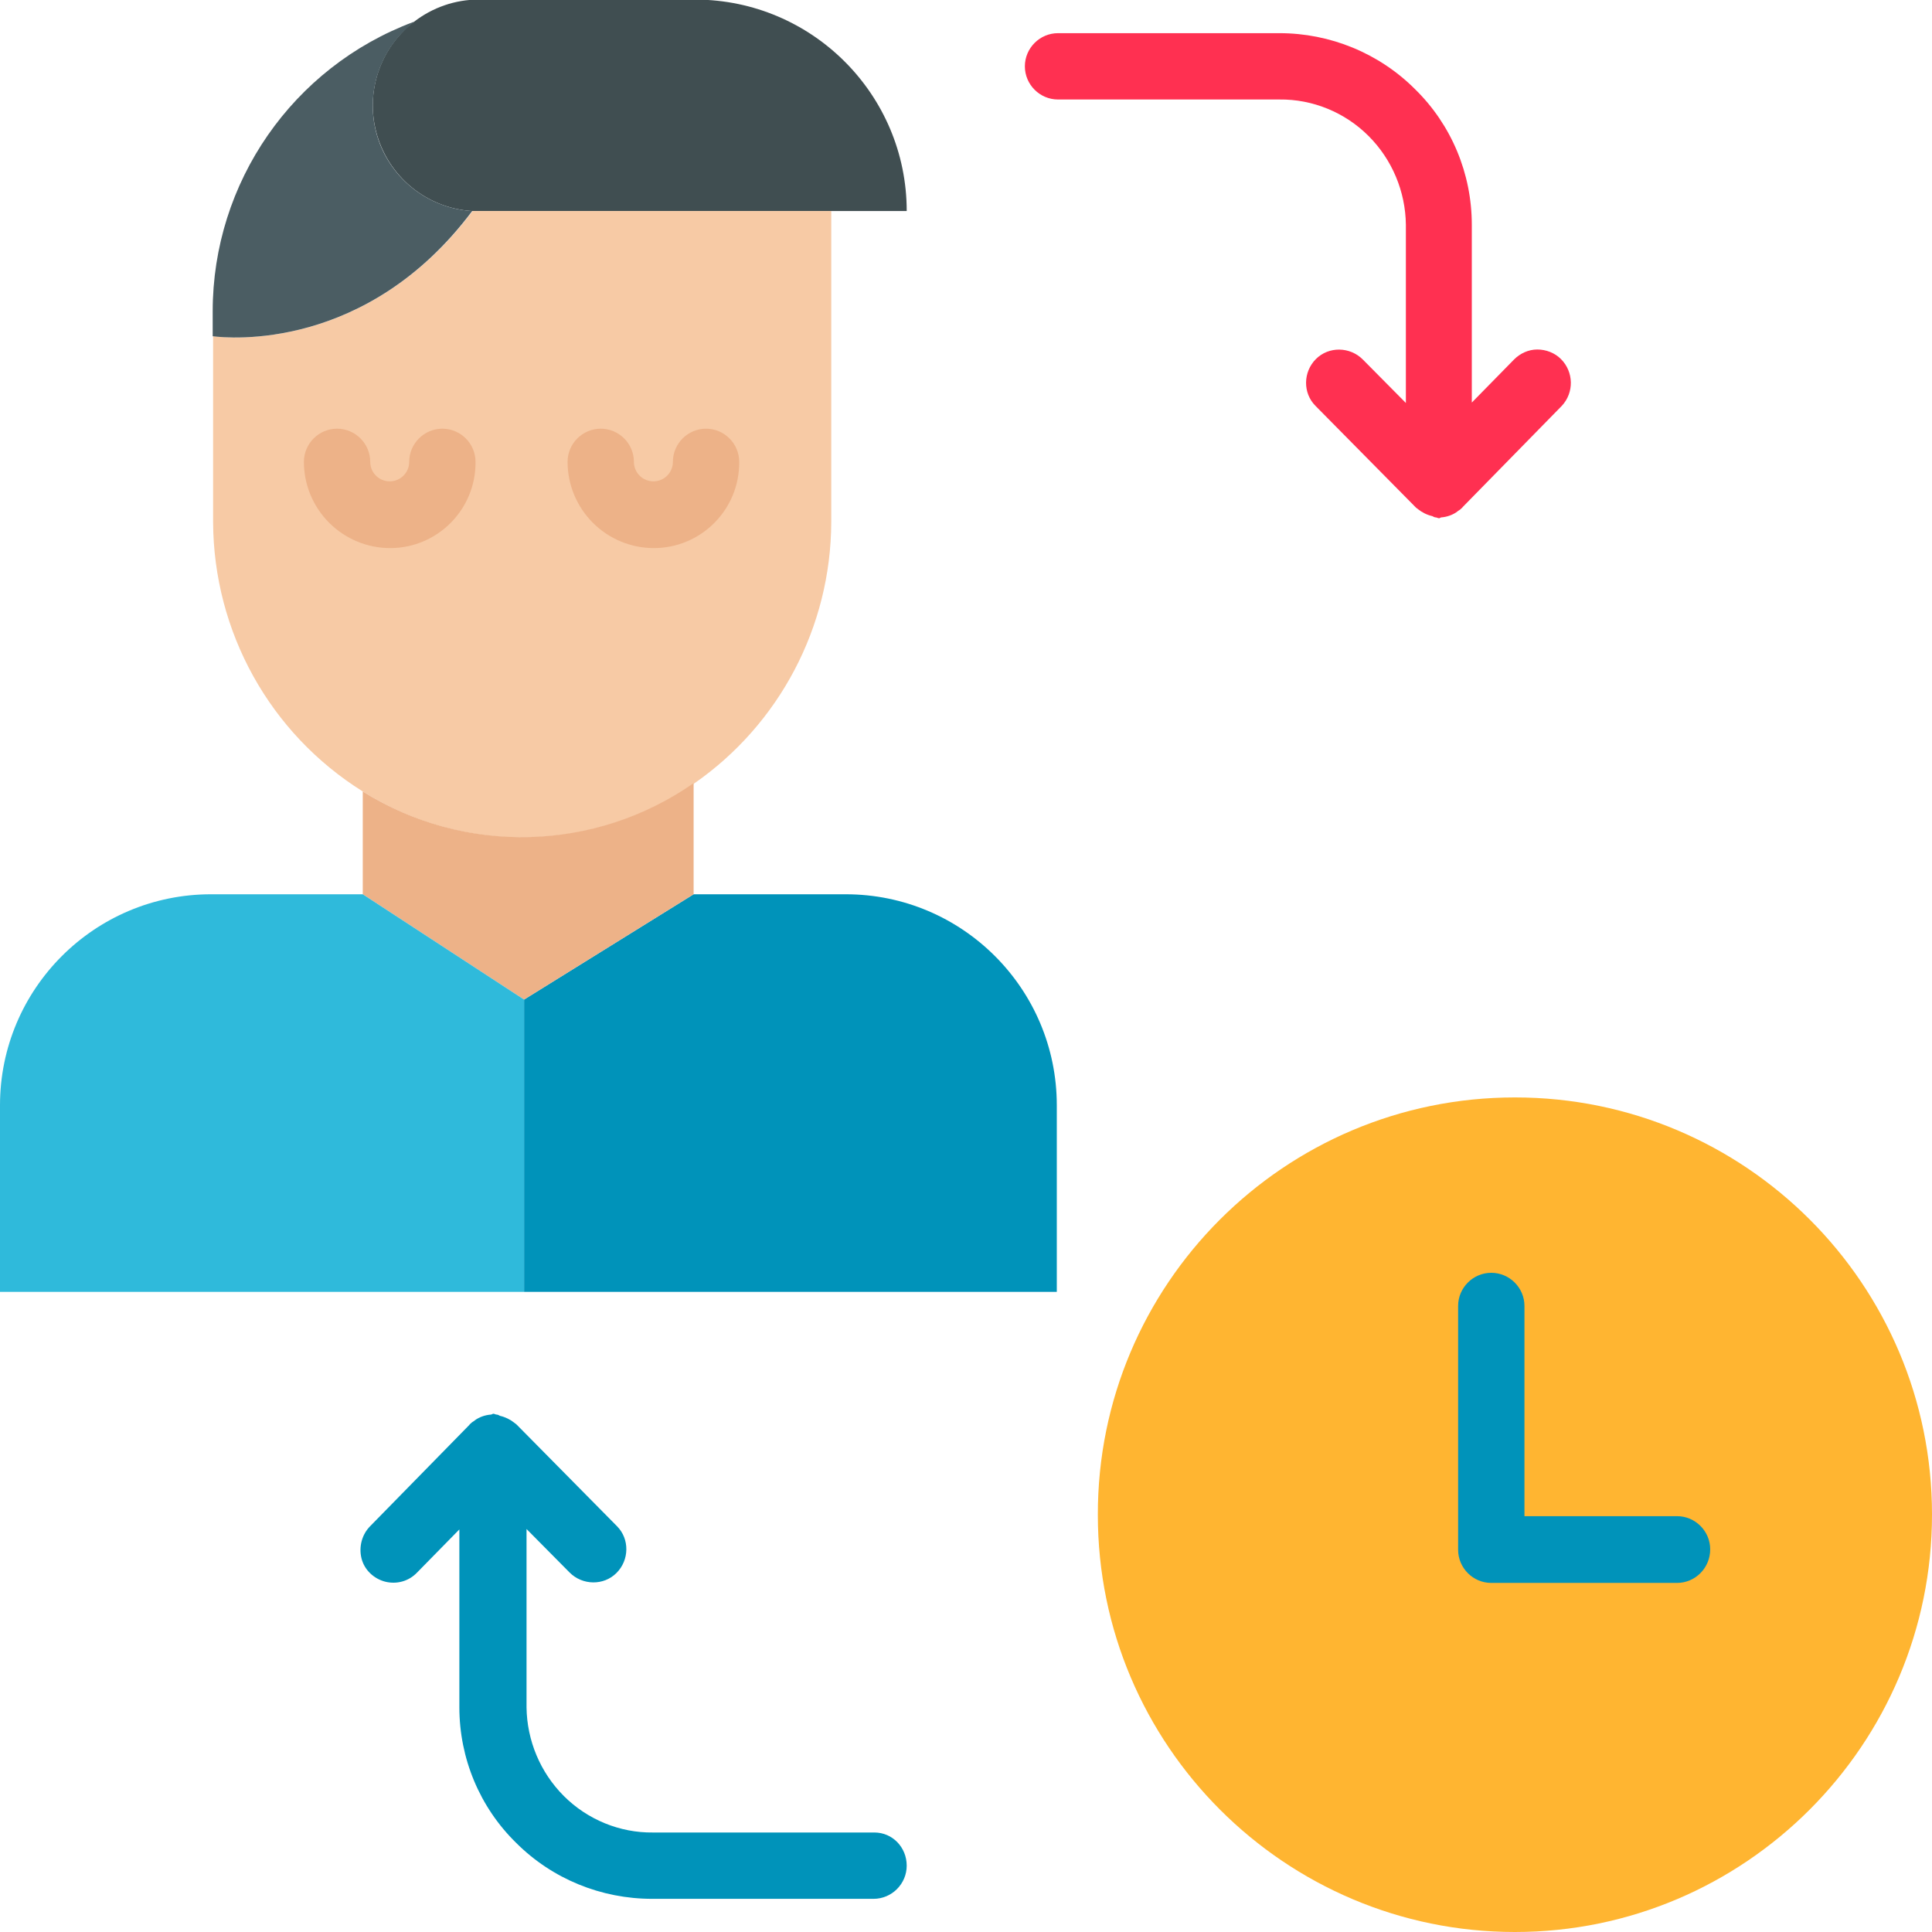 <?xml version="1.0" encoding="utf-8"?>
<!-- Generator: Adobe Illustrator 23.0.6, SVG Export Plug-In . SVG Version: 6.00 Build 0)  -->
<svg version="1.1" id="Layer_1" xmlns="http://www.w3.org/2000/svg" xmlns:xlink="http://www.w3.org/1999/xlink" x="0px" y="0px"
	 viewBox="0 0 466 466" style="enable-background:new 0 0 466 466;" xml:space="preserve">
<style type="text/css">
	.st0{fill:#FFB531;}
	.st1{fill:#0093BA;}
	.st2{fill:#404E51;}
	.st3{fill:#F7CAA5;}
	.st4{fill:#EDB288;}
	.st5{fill:#2FBADB;}
	.st6{fill:#4B5D63;}
	.st7{fill:#FF3051;}
</style>
<path class="st0" d="M365.4,264.7c55.6,0,100.6,45.1,100.6,100.6S420.9,466,365.4,466s-100.6-45.1-100.6-100.6
	C264.7,309.8,309.8,264.7,365.4,264.7z"/>
<path class="st1" d="M167.3,215.7H204c28.1,0,50.9,22.8,50.9,50.9v45H126.4v-70.5L167.3,215.7z"/>
<path class="st2" d="M218.7,50.9H115.4c-0.5,0-1,0-1.5,0c-10-0.6-18.7-7-22.3-16.4c-3.6-9.4-1.3-20,5.8-27.1
	c0.7-0.8,1.5-1.4,2.4-2.1c4.5-3.5,10-5.4,15.6-5.4h52.4C195.9,0,218.7,22.8,218.7,50.9z"/>
<path class="st3" d="M87.5,190.9c-22.4-14-36-38.5-36.1-65V81.1c3.8,0.5,37.1,3.7,62.6-30.2v0c0.5,0,1,0,1.5,0h85V126
	c-0.1,25.2-12.5,48.7-33.1,63C143.5,205.6,112.1,206.4,87.5,190.9z"/>
<path class="st4" d="M167.3,215v0.7l-40.9,25.4l-38.9-25.4v-24.8c24.6,15.4,56,14.6,79.8-2V215z"/>
<path class="st5" d="M87.5,215.7l38.9,25.4v70.5H0v-45c0-28.1,22.8-50.9,50.9-50.9H87.5z"/>
<path class="st6" d="M113.9,50.9L113.9,50.9C88.5,84.8,55.1,81.6,51.3,81.1v-6c0-31.1,19.3-58.9,48.4-69.8l0.1,0.1
	c-0.8,0.6-1.6,1.3-2.4,2.1c-7.1,7.1-9.4,17.7-5.8,27.1C95.2,43.9,103.9,50.3,113.9,50.9z"/>
<path class="st4" d="M94.1,132.2c-5.5,0-10.8-2.2-14.7-6.1s-6.1-9.2-6.1-14.7c0-4.4,3.6-8,8-8s8,3.6,8,8c0,2.6,2.1,4.7,4.7,4.7
	c2.6,0,4.7-2.1,4.7-4.7c0-4.4,3.6-8,8-8s8,3.6,8,8C114.8,122.9,105.5,132.2,94.1,132.2z"/>
<path class="st4" d="M157.7,132.2c-5.5,0-10.8-2.2-14.7-6.1s-6.1-9.2-6.1-14.7c0-4.4,3.6-8,8-8s8,3.6,8,8c0,2.6,2.1,4.7,4.7,4.7
	c2.6,0,4.7-2.1,4.7-4.7c0-4.4,3.6-8,8-8s8,3.6,8,8C178.4,122.9,169.1,132.2,157.7,132.2z"/>
<path class="st1" d="M404.5,381.8h-44.8c-4.4,0-8-3.6-8-8V315c0-4.4,3.6-8,8-8s8,3.6,8,8v50.7h36.8c4.4,0,8,3.6,8,8
	C412.5,378.2,408.9,381.8,404.5,381.8z"/>
<g>
	<path class="st7" d="M376.5,86.6c-1.5-1.5-3.6-2.3-5.7-2.3c-2.1,0-4.1,0.9-5.6,2.4L355,97.1V54.2c0-12.3-4.9-24.1-13.7-32.7
		C332.6,12.8,320.8,8,308.6,8h-53.4c-4.4,0-8,3.6-8,8s3.6,8,8,8h53.4c8-0.1,15.8,3.1,21.5,8.8c5.7,5.7,8.9,13.4,9,21.4v43
		l-10.4-10.5c-3.1-3.1-8.2-3.2-11.3-0.1c-3.1,3.1-3.2,8.2-0.1,11.3l24.1,24.4l0,0c0.2,0.2,0.3,0.3,0.5,0.4c0,0,0.1,0.1,0.1,0.1
		c1,0.8,2.2,1.4,3.5,1.7h0c0.2,0.1,0.5,0.3,0.8,0.3c0.3,0,0.5,0.2,0.8,0.2h0c0.2,0,0.4-0.2,0.5-0.2c1.4-0.1,2.8-0.6,3.9-1.4
		c0,0,0-0.1,0.1-0.1c0.2-0.1,0.4-0.3,0.6-0.4c0.1-0.1,0.1-0.1,0.2-0.2c0.1-0.1,0.3-0.2,0.4-0.4l0,0l23.9-24.4
		C379.7,94.7,379.6,89.7,376.5,86.6z"/>
	<path class="st1" d="M210.9,442h-53.4c-8,0.1-15.8-3.1-21.5-8.8c-5.7-5.7-8.9-13.4-9-21.4v-43l10.4,10.5c3.1,3.1,8.2,3.2,11.3,0.1
		c3.1-3.1,3.2-8.2,0.1-11.3l-24.1-24.4l0,0c-0.2-0.2-0.3-0.3-0.5-0.4c0,0-0.1-0.1-0.1-0.1c-1-0.8-2.2-1.4-3.5-1.7h0
		c-0.2-0.1-0.5-0.3-0.8-0.3c-0.3,0-0.5-0.2-0.8-0.2h0c-0.2,0-0.4,0.2-0.6,0.2c-1.4,0.1-2.8,0.6-3.9,1.4c0,0,0,0.1-0.1,0.1
		c-0.2,0.1-0.4,0.3-0.6,0.4c-0.1,0.1-0.1,0.1-0.2,0.2c-0.1,0.1-0.3,0.2-0.4,0.4l0,0l-23.9,24.4c-2,2-2.8,5-2.1,7.8s3,4.9,5.7,5.6
		c2.8,0.7,5.7-0.1,7.7-2.2l10.2-10.4v42.9c0,12.3,4.9,24.1,13.7,32.7c8.7,8.7,20.5,13.5,32.8,13.5h53.4c4.4,0,8-3.6,8-8
		S215.3,442,210.9,442z"/>
</g>
</svg>
